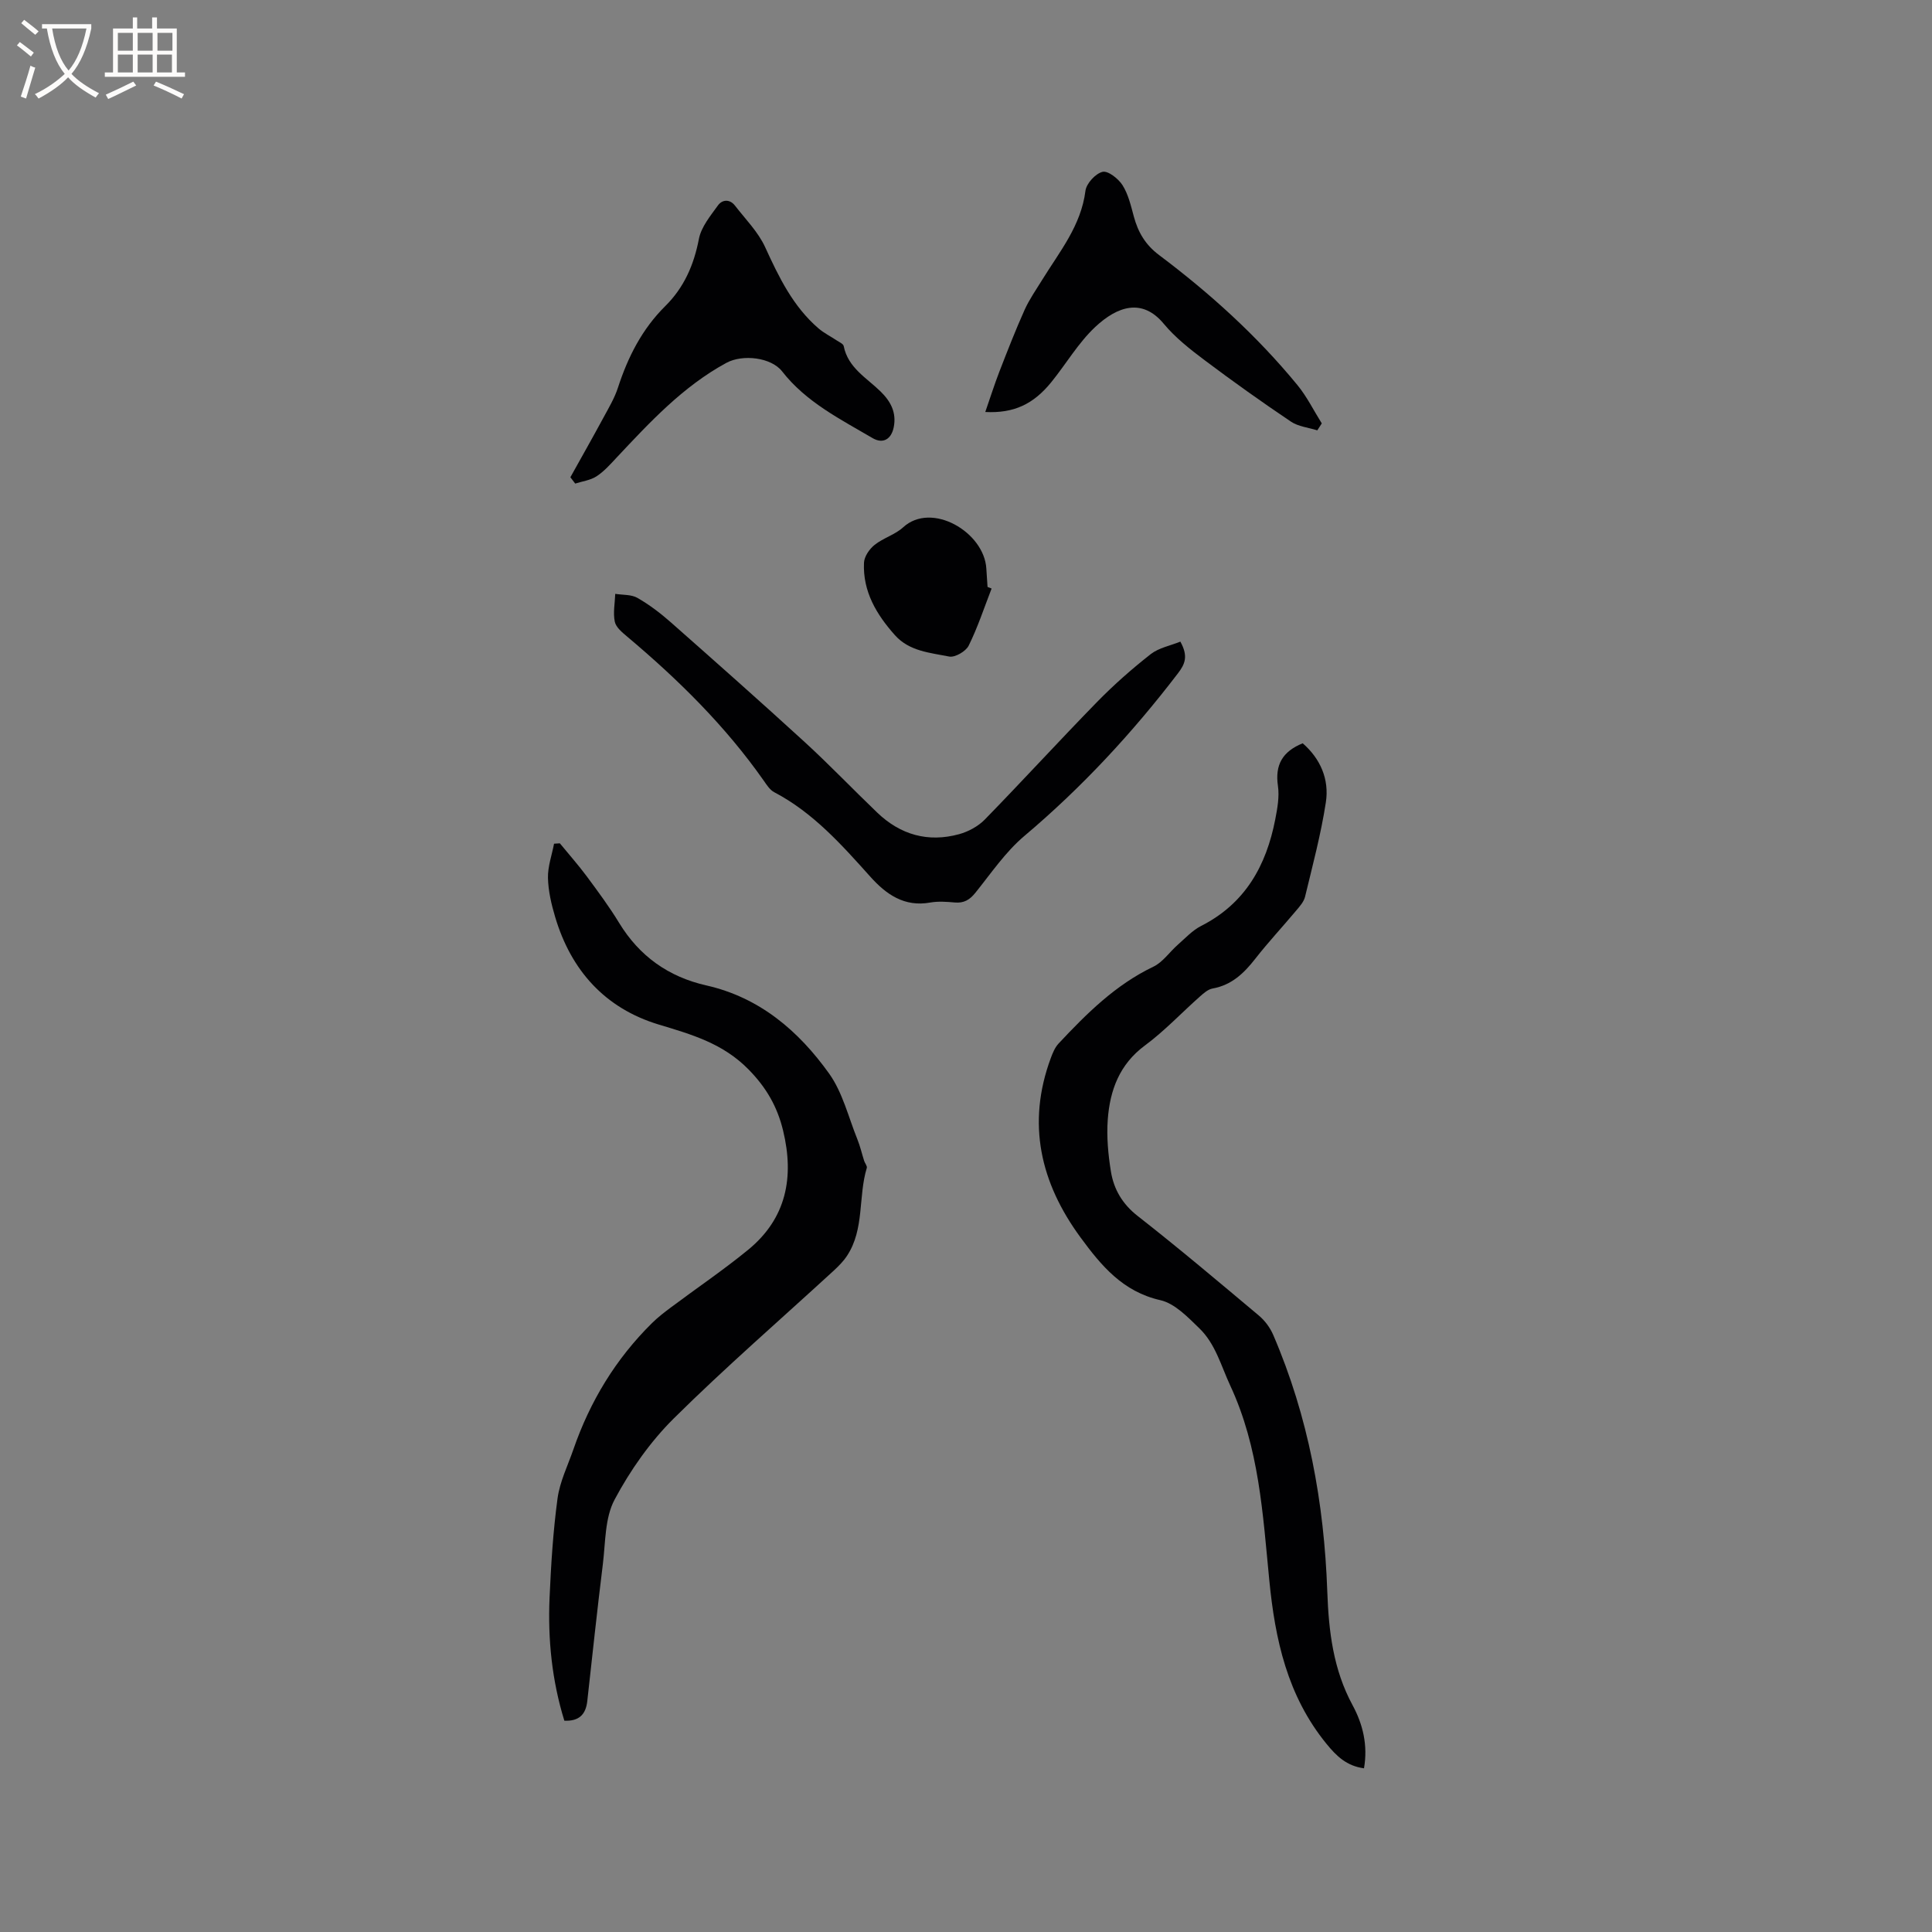 <svg enable-background="new 0 0 400 400" viewBox="0 0 400 400" xmlns="http://www.w3.org/2000/svg"><rect x="0" y="0" width="400" height="400" fill="#808080" stroke="none"/><g fill="#010103"><path d="m282.4 366.11c-3.61-.49-5.68-2.51-7.8-5.11-8.07-9.92-10.61-21.55-11.81-33.87-1.34-13.66-2.09-27.41-8.09-40.28-1.91-4.11-3.05-8.6-6.37-11.82-2.39-2.31-5.09-5.16-8.08-5.84-7.79-1.76-12.24-7.14-16.53-12.98-8.32-11.33-11.18-23.61-6.16-37.16.39-1.06.86-2.2 1.62-3.01 5.8-6.19 11.77-12.15 19.62-15.9 1.96-.94 3.34-3.04 5.05-4.54 1.56-1.37 3.03-2.98 4.84-3.9 9.12-4.63 13.48-12.48 15.34-22.07.44-2.27.88-4.69.55-6.94-.63-4.33.94-7.1 5.13-8.8 3.64 3.16 5.54 7.44 4.79 12.25-1.01 6.57-2.74 13.04-4.3 19.51-.25 1.06-1.12 2.02-1.86 2.9-2.79 3.33-5.77 6.52-8.44 9.94-2.35 3.01-4.9 5.46-8.84 6.17-.95.17-1.85.96-2.62 1.65-3.81 3.37-7.32 7.13-11.39 10.14-5.29 3.91-7.25 9.28-7.7 15.34-.26 3.55.08 7.21.65 10.74.6 3.71 2.38 6.76 5.56 9.24 8.51 6.66 16.78 13.64 25.07 20.6 1.24 1.04 2.32 2.49 2.96 3.97 7.31 16.95 10.56 34.82 11.21 53.15.29 8.25 1.23 16.16 5.24 23.56 2.14 3.95 3.19 8.3 2.36 13.06z"/><path d="m115.91 174.6c1.86 2.27 3.81 4.47 5.56 6.82 2.33 3.15 4.68 6.31 6.71 9.65 4.21 6.91 10.24 11.18 18.05 12.95 11.06 2.5 19.11 9.42 25.43 18.25 2.8 3.92 3.99 9 5.84 13.58.59 1.46.94 3.01 1.42 4.51.16.5.66 1.06.54 1.45-1.81 5.96-.45 12.64-4.08 18.17-.74 1.13-1.73 2.13-2.73 3.06-11.08 10.18-22.47 20.05-33.15 30.63-4.88 4.84-9.02 10.74-12.26 16.82-2.02 3.79-1.87 8.8-2.42 13.3-1.17 9.46-2.18 18.94-3.23 28.41-.31 2.77-1.71 4.19-4.75 4.05-2.57-8.33-3.43-16.82-3.06-25.42.3-6.87.73-13.77 1.65-20.58.47-3.48 2.12-6.8 3.29-10.18 3.44-9.95 8.77-18.74 16.28-26.15 1.19-1.17 2.53-2.21 3.87-3.21 5.33-3.99 10.86-7.73 16.01-11.94 7.94-6.5 9.59-15.03 7.25-24.7-1.19-4.92-3.44-8.87-7.14-12.64-5.32-5.42-11.78-7.25-18.61-9.31-11.11-3.36-18.16-11.2-21.45-22.3-.78-2.62-1.42-5.37-1.48-8.07-.05-2.35.81-4.71 1.26-7.07.39-.01.8-.05 1.2-.08z"/><path d="m244.38 132.84c1.69 3.05.95 4.67-.51 6.58-9.43 12.33-19.89 23.62-31.78 33.65-3.91 3.3-6.89 7.72-10.14 11.76-1.18 1.47-2.38 2.19-4.27 2.02-1.68-.15-3.43-.28-5.08.01-5.38.97-9.14-1.7-12.41-5.35-5.95-6.63-11.84-13.27-19.91-17.5-.87-.46-1.51-1.46-2.11-2.32-7.96-11.36-17.73-20.98-28.3-29.87-1.03-.87-2.33-1.92-2.58-3.09-.39-1.84.02-3.84.09-5.78 1.55.25 3.33.11 4.6.84 2.46 1.41 4.76 3.16 6.89 5.04 9.29 8.2 18.57 16.42 27.72 24.79 5.15 4.72 9.98 9.78 15.02 14.61 4.8 4.61 10.53 6.24 16.96 4.48 1.92-.53 3.94-1.62 5.32-3.03 7.84-8.04 15.42-16.33 23.27-24.37 3.46-3.54 7.21-6.84 11.11-9.9 1.69-1.3 4.07-1.74 6.11-2.57z"/><path d="m118.09 98.81c2.29-4.11 4.6-8.19 6.84-12.33 1.1-2.04 2.32-4.07 3.02-6.25 2.06-6.34 5-12.12 9.78-16.85 3.9-3.86 5.93-8.52 6.97-13.91.48-2.49 2.39-4.79 3.95-6.95.88-1.22 2.44-1.34 3.51.04 2.17 2.81 4.8 5.44 6.25 8.6 2.85 6.22 5.76 12.27 11.04 16.82 1.15.99 2.56 1.68 3.83 2.53.51.34 1.31.68 1.4 1.14.89 4.51 4.76 6.58 7.65 9.42 2.12 2.08 3.3 4.38 2.71 7.37-.49 2.48-2.21 3.54-4.39 2.26-6.71-3.94-13.76-7.45-18.72-13.81-2.28-2.92-8.18-3.58-11.53-1.77-9.02 4.9-15.84 12.28-22.73 19.61-1.3 1.39-2.6 2.87-4.17 3.89-1.26.82-2.93 1.02-4.41 1.5-.32-.43-.66-.87-1-1.31z"/><path d="m272.73 89.1c-1.83-.58-3.93-.78-5.46-1.81-6.06-4.08-12.02-8.32-17.86-12.71-3.02-2.27-6.08-4.67-8.47-7.55-4.45-5.36-9.58-3.64-14.18.66-3.51 3.29-6.02 7.63-9.09 11.42-3.71 4.58-7.77 6.49-13.68 6.19 1.02-2.93 1.88-5.66 2.91-8.33 1.67-4.3 3.34-8.6 5.23-12.81.99-2.2 2.41-4.21 3.68-6.28 3.59-5.81 8.01-11.16 8.92-18.37.19-1.52 2.08-3.58 3.54-3.93 1.13-.28 3.29 1.42 4.14 2.77 1.2 1.9 1.74 4.27 2.34 6.49.88 3.26 2.4 5.85 5.23 7.97 10.53 7.91 20.27 16.72 28.64 26.92 1.97 2.4 3.37 5.27 5.04 7.93-.29.47-.61.96-.93 1.44z"/><path d="m205.3 121.85c-1.54 3.96-2.87 8.04-4.75 11.83-.59 1.18-2.84 2.49-4.03 2.25-3.95-.79-8.25-1.08-11.23-4.42-3.82-4.28-6.68-9.05-6.41-15.01.06-1.28 1.12-2.83 2.19-3.68 1.79-1.44 4.24-2.11 5.91-3.64 5.9-5.42 16.79.99 17.23 8.54.07 1.27.17 2.53.25 3.8z"/></g><path d="m6.4 11.7c-1-.8-1.9-1.6-2.9-2.3l.6-.7c.9.7 1.9 1.4 2.9 2.2zm-2.1 8.3c.7-2.1 1.4-4.2 2-6.4.2.1.6.3 1 .4-.7 2.3-1.3 4.4-1.9 6.4zm3-12.8c-1.1-.9-2.1-1.7-2.9-2.4l.6-.7c1 .8 2 1.5 3 2.4zm1.4-1.3v-.9h10.2v.9c-.9 4.2-2.3 7.3-4.1 9.4 1.3 1.4 3.2 2.7 5.7 4-.2.2-.4.5-.7.9-2.5-1.4-4.4-2.7-5.7-4.2-1.4 1.5-3.5 3-6.1 4.4 0 0 0 0-.1-.1-.3-.4-.5-.7-.7-.8 2.7-1.3 4.7-2.8 6.2-4.2-1.8-2.2-3-5.3-3.7-9.4zm9.2 0h-7.1c.6 3.8 1.7 6.7 3.4 8.7 1.7-2 2.9-4.8 3.7-8.7z" fill="#fcfbfa"/><path d="m31.6 3.6h.9v2.3h4.1v9.1h1.7v.9h-16.6v-.9h1.7v-9.1h4.1v-2.3h.9v2.3h3.1v-2.3zm-4 13.3.6.8c-1.9.9-3.8 1.9-5.8 2.8-.2-.3-.3-.6-.5-.9 2-.9 3.9-1.8 5.7-2.7zm-3.2-10.1v3.7h3.1v-3.7zm0 4.5v3.7h3.1v-3.7zm4.1-4.5v3.7h3.1v-3.7zm0 4.5v3.7h3.1v-3.7zm9.1 9.1c-2.1-1.1-4.1-2-5.8-2.7l.5-.8c2.2.9 4.1 1.8 5.8 2.6zm-1.9-13.6h-3.1v3.7h3.1zm-3.2 4.5v3.7h3.1v-3.7z" fill="#fcfbfa"/></svg>